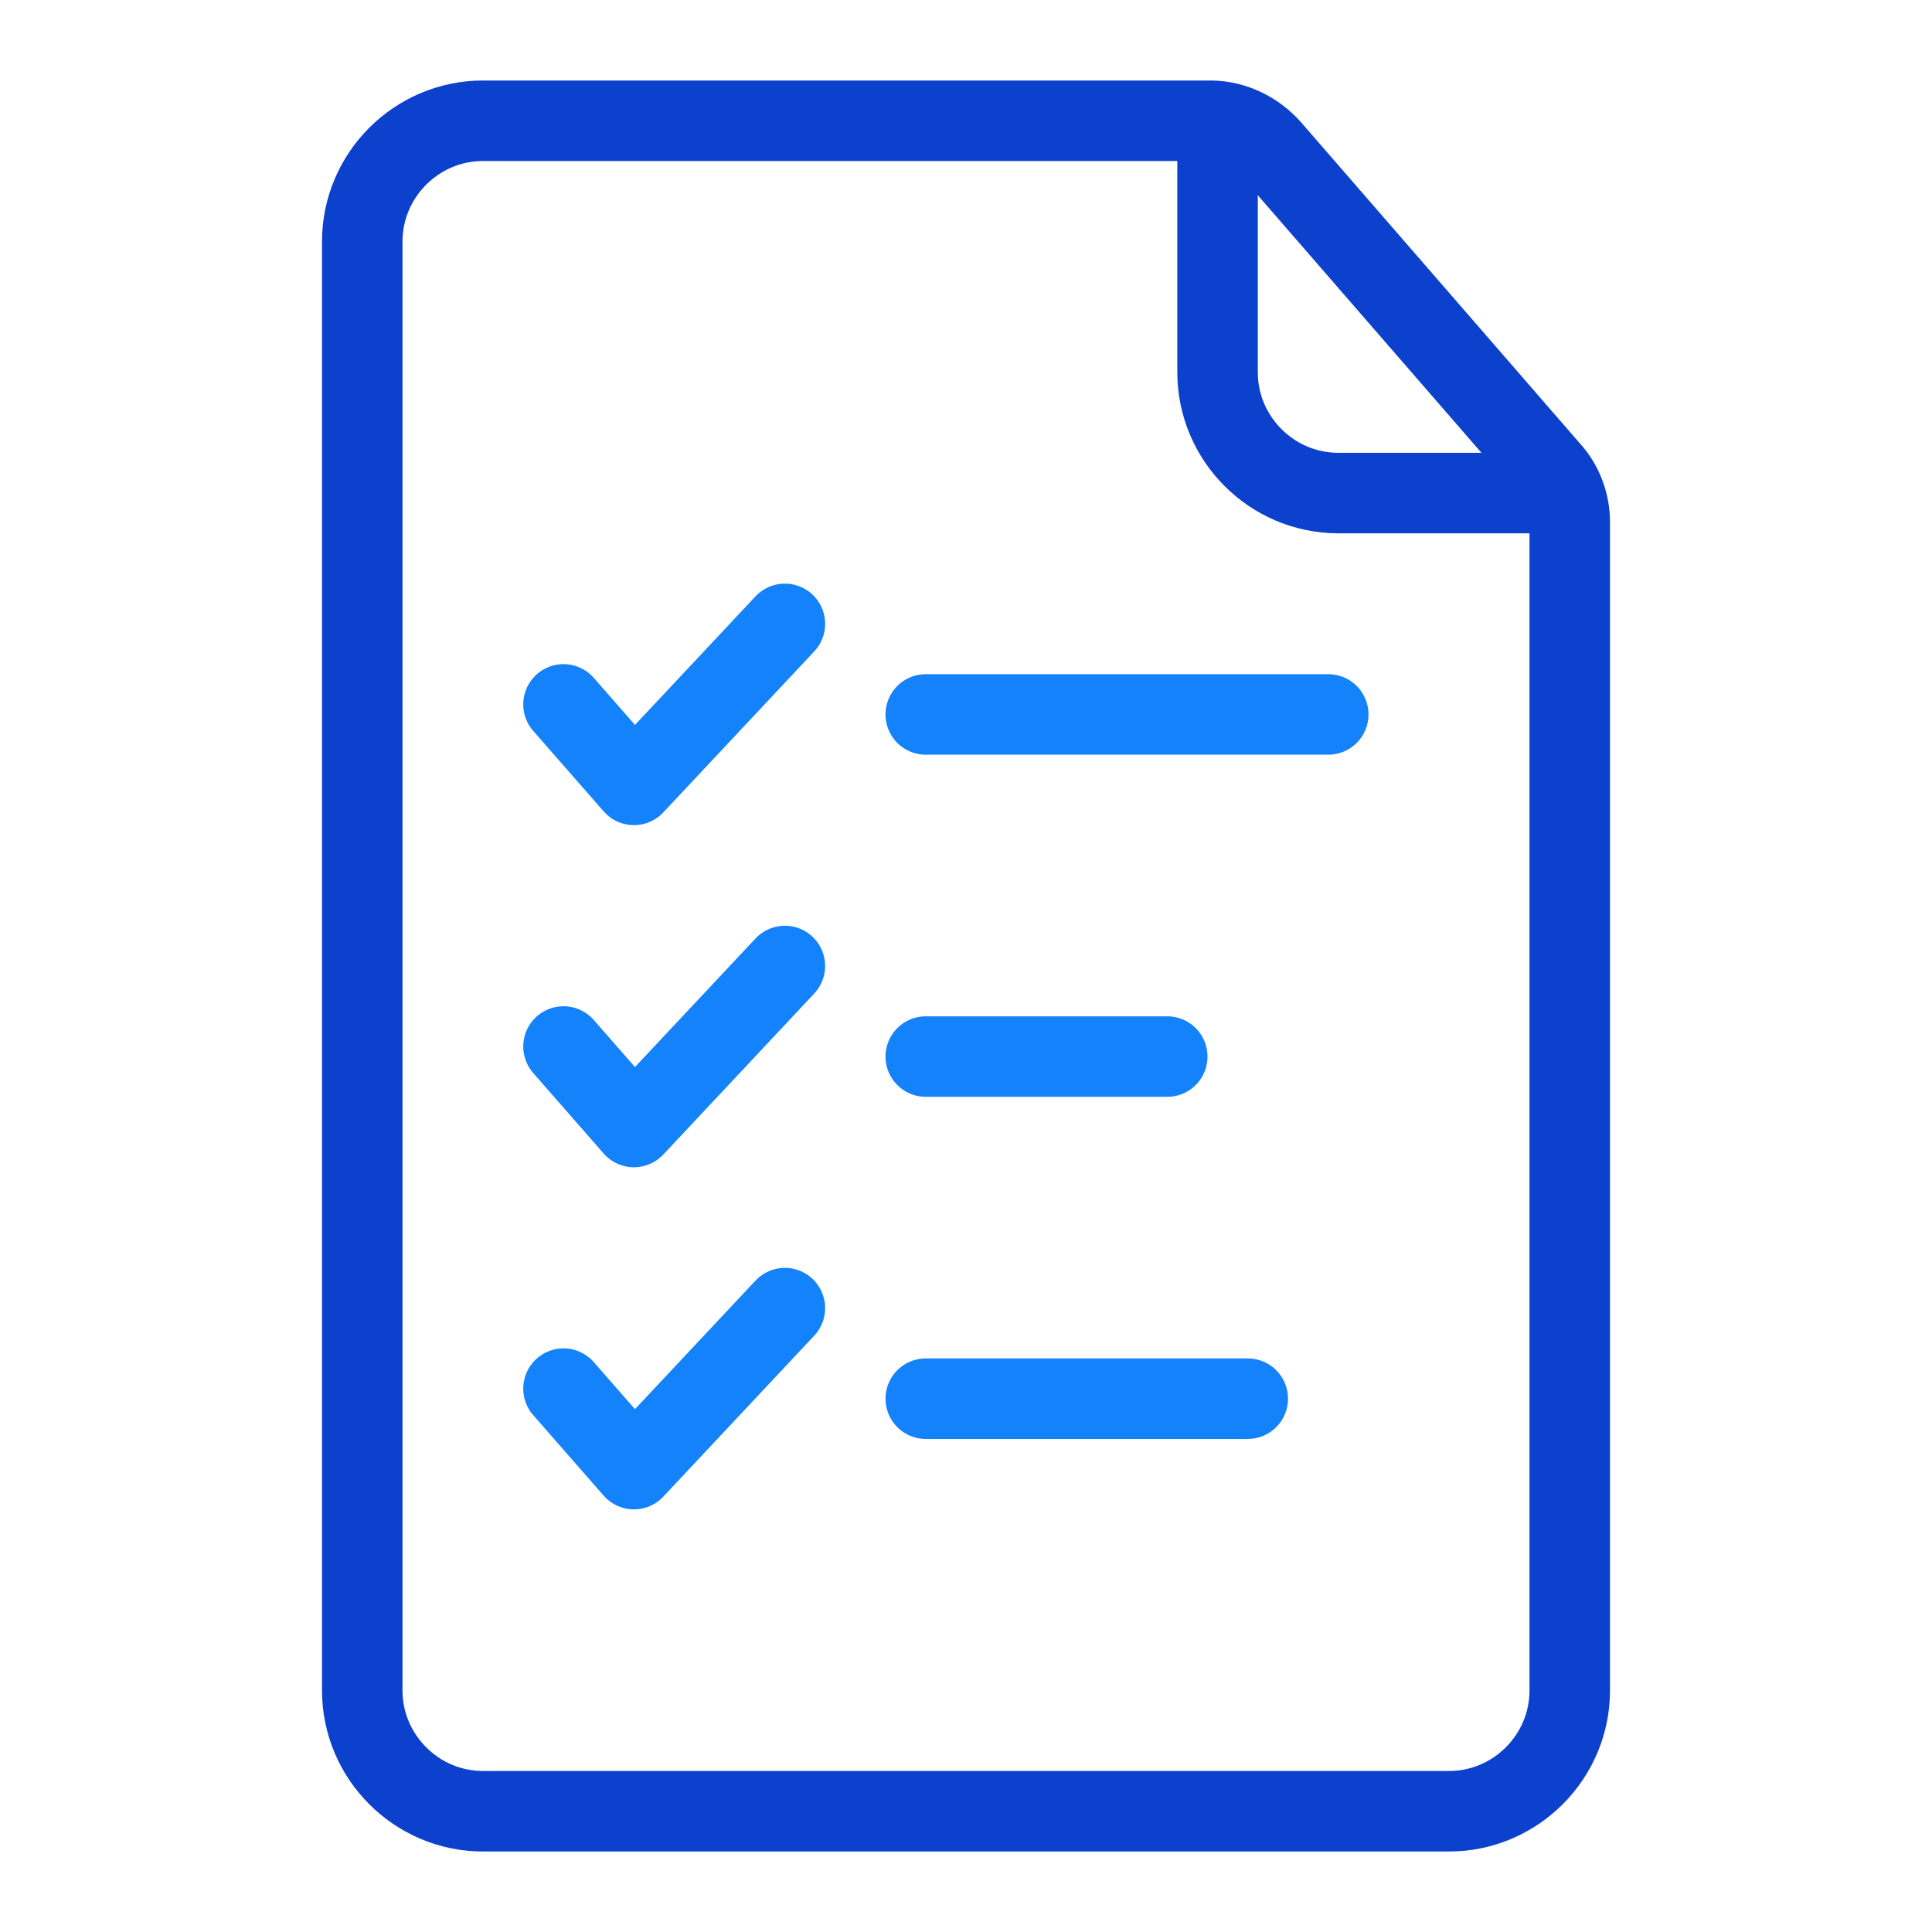 <?xml version="1.0" encoding="utf-8"?>
<!-- Generator: Adobe Illustrator 27.8.1, SVG Export Plug-In . SVG Version: 6.00 Build 0)  -->
<svg version="1.1" id="icons" xmlns="http://www.w3.org/2000/svg" xmlns:xlink="http://www.w3.org/1999/xlink" x="0px" y="0px"
	 viewBox="0 0 192 192" style="enable-background:new 0 0 192 192;" xml:space="preserve">
<style type="text/css">
	.st0{fill:none;stroke:#1482FA;stroke-width:8;stroke-linecap:round;stroke-linejoin:round;stroke-miterlimit:10;}
	.st1{fill:none;stroke:#0B41CD;stroke-width:8;stroke-linecap:round;stroke-linejoin:round;stroke-miterlimit:10;}
</style>
<g>
	<polyline class="st0" points="78,62 63,78 56,70 	"/>
	<g>
		<g>
			<path class="st1" d="M153,49h-20c-6.6,0-12-5.4-12-12V14"/>
			<path class="st1" d="M156,51.9c0-1.9-0.7-3.8-2-5.2l-27.7-31.9c-1.5-1.7-3.7-2.8-6-2.8H48c-6.6,0-12,5.4-12,12v144
				c0,6.6,5.4,12,12,12h96c6.6,0,12-5.4,12-12V51.9z"/>
		</g>
	</g>
	<line class="st0" x1="92" y1="71" x2="132" y2="71"/>
	<polyline class="st0" points="78,96 63,112 56,104 	"/>
	<line class="st0" x1="92" y1="105" x2="116" y2="105"/>
	<polyline class="st0" points="78,130 63,146 56,138 	"/>
	<line class="st0" x1="92" y1="139" x2="124" y2="139"/>
</g>
</svg>
